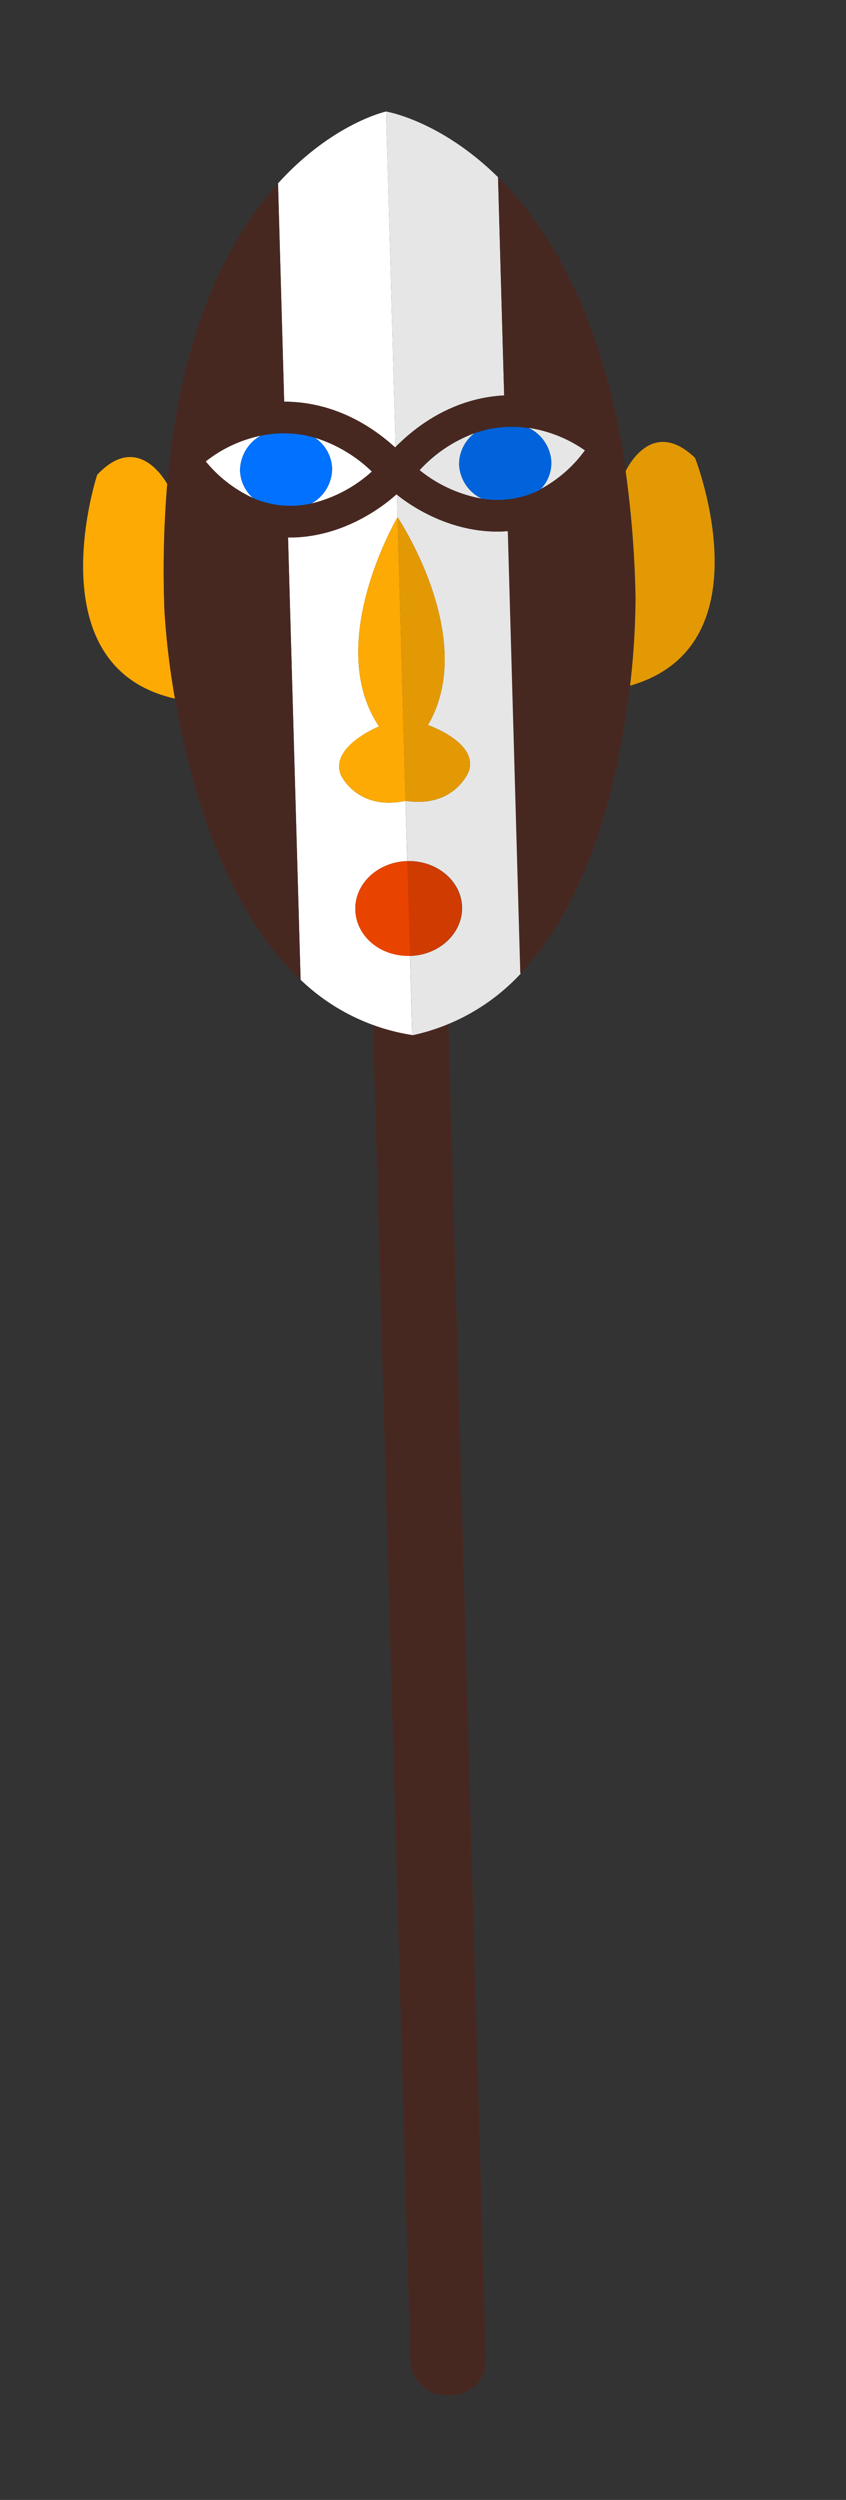 <svg height="378" viewBox="0 0 128 378" width="128" xmlns="http://www.w3.org/2000/svg"><rect x="0" y="0" width="128" height="378" fill="#333333" stroke="none"/><rect fill="#472821" height="222.29" rx="5.11" transform="matrix(1 -.028 .028 1 -7.09 1.94)" width="11.41" x="59.19" y="139.74"/><path d="m25.3 73.18c-1-1.74-5-7.37-10.6-1.38 0 0-9.53 29.05 11.77 33.83a118.09 118.09 0 0 1 -1.59-13.26 158 158 0 0 1 .42-19.19z" fill="#fdaa04"/><path d="m105.16 69.23c-5.93-5.66-9.58.19-10.5 2a159.59 159.59 0 0 1 1.5 19.13 119.11 119.11 0 0 1 -.83 13.32c21-6 9.83-34.45 9.83-34.45z" fill="#e39904"/><path d="m59.77 67.64.08-.06-1.44-50.72s-8.12 1.78-16.35 10.87l.93 33c4.34 0 10.55 1.28 16.78 6.9z" fill="#fff"/><path d="m53.76 137.6c-.11-4 3.41-7.27 7.86-7.4l-.26-9.11c-7.35 1.55-9.79-3.91-9.79-3.91-1.74-4.29 5.77-7.34 5.77-7.34-8.43-12.61 2.8-31.61 2.81-31.63l-.1-3.42-.05-.06c-1.39 1.27-7.33 6.27-15.54 6.53h-.88l1.9 66.88a31.26 31.26 0 0 0 16.89 8.36l-.34-12c-4.46.13-8.16-3-8.27-6.94z" fill="#fff"/><path d="m76.28 59.79-.93-33c-8.74-8.61-16.92-9.92-16.94-9.93l1.44 50.72c5.95-5.98 12.15-7.58 16.43-7.79z" fill="#e6e6e6"/><path d="m75.83 80.37c-8.07.22-14.22-4.3-15.78-5.58l.1 3.42s12.3 18.34 4.59 31.42c0 0 7.67 2.62 6.19 7 0 0-2.13 5.59-9.56 4.46l.26 9.11c4.46-.12 8.17 3 8.28 6.94s-3.41 7.28-7.87 7.4l.34 12a31.3 31.3 0 0 0 16.39-9.31l-1.9-66.92-1 .06z" fill="#e6e6e6"/><path d="m47.14 76.12a14.91 14.91 0 0 1 -3.7.35 14.15 14.15 0 0 1 -5.19-1.19 20.06 20.06 0 0 1 -7.11-5.51 20 20 0 0 1 8.29-3.88 16.83 16.83 0 0 1 3.7-.36 16.59 16.59 0 0 1 4.54.67 21.48 21.48 0 0 1 8.58 5.1 20.86 20.86 0 0 1 -9.11 4.82zm12.63-8.48c-6.23-5.64-12.44-6.9-16.77-6.9l-.93-33c-6.73 7.42-13.54 19.72-16.17 39.92-.14 1.13-.28 2.28-.4 3.45-.07.69-.13 1.38-.19 2.08a158 158 0 0 0 -.42 19.19 118.09 118.09 0 0 0 1.59 13.26c2.19 12.72 7.3 31.57 19 42.51l-1.9-66.88h.88c8.21-.27 14.15-5.27 15.54-6.54l.07.06-.2-7.21-.08.06z" fill="#472821"/><path d="m81.7 74a14.11 14.11 0 0 1 -5 1.47 14.53 14.53 0 0 1 -3.86-.12 20.79 20.79 0 0 1 -9.37-4.3 21.24 21.24 0 0 1 8.27-5.57 16.93 16.93 0 0 1 4.65-.94 17.37 17.37 0 0 1 3.57.16 20 20 0 0 1 8.5 3.4 20 20 0 0 1 -6.76 5.9zm13-2.82c-.11-.75-.22-1.5-.34-2.23-.17-1.06-.35-2.1-.54-3.13-3.82-20.06-11.32-31.99-18.47-39.03l.93 33c-4.28.21-10.48 1.81-16.43 7.79l.2 7.21c1.56 1.28 7.71 5.8 15.78 5.58l1-.06 1.89 66.88c11.07-11.59 15.1-30.69 16.57-43.52a119.11 119.11 0 0 0 .83-13.32 159.59 159.59 0 0 0 -1.5-19.13z" fill="#472821"/><path d="m83.39 69.86a5.77 5.77 0 0 1 -1.69 4.14 20 20 0 0 0 6.79-5.9 20 20 0 0 0 -8.5-3.4 6 6 0 0 1 3.4 5.12z" fill="#e6e6e6"/><path d="m69.46 70.26a5.9 5.9 0 0 1 2.31-4.74 21.24 21.24 0 0 0 -8.27 5.57 20.79 20.79 0 0 0 9.37 4.3 6.05 6.05 0 0 1 -3.41-5.13z" fill="#e6e6e6"/><path d="m80 64.74a17.37 17.37 0 0 0 -3.57-.16 16.93 16.93 0 0 0 -4.65.94 5.9 5.9 0 0 0 -2.31 4.74 6.05 6.05 0 0 0 3.41 5.13 14.53 14.53 0 0 0 3.86.12 14.11 14.11 0 0 0 5-1.47 5.77 5.77 0 0 0 1.69-4.18 6 6 0 0 0 -3.43-5.12z" fill="#0063db"/><path d="m61.37 121.09c7.43 1.13 9.56-4.46 9.56-4.46 1.48-4.38-6.19-7-6.19-7 7.71-13.08-4.59-31.42-4.59-31.42l1.21 42.88z" fill="#e39904"/><path d="m57.34 109.84s-7.51 3-5.77 7.34c0 0 2.44 5.46 9.79 3.91l-1.21-42.88s-11.24 19-2.81 31.63z" fill="#fdaa04"/><path d="m62 144.54c4.46-.12 8-3.44 7.87-7.4s-3.82-7.06-8.28-6.94z" fill="#cf3b00"/><path d="m53.76 137.6c.11 4 3.81 7.07 8.27 6.94l-.41-14.34c-4.45.13-8 3.44-7.86 7.4z" fill="#e84400"/><path d="m39.43 65.89a20 20 0 0 0 -8.29 3.88 20.06 20.06 0 0 0 7.11 5.51 5.81 5.81 0 0 1 -1.93-4.08 6.06 6.06 0 0 1 3.11-5.31z" fill="#fff"/><path d="m50.25 70.81a6.06 6.06 0 0 1 -3.11 5.31 20.86 20.86 0 0 0 9.11-4.82 21.48 21.48 0 0 0 -8.58-5.1 5.89 5.89 0 0 1 2.58 4.61z" fill="#fff"/><path d="m47.67 66.2a16.59 16.59 0 0 0 -4.54-.67 16.83 16.83 0 0 0 -3.7.36 6.06 6.06 0 0 0 -3.11 5.31 5.81 5.81 0 0 0 1.93 4.08 14.15 14.15 0 0 0 5.19 1.19 14.91 14.91 0 0 0 3.7-.35 6.06 6.06 0 0 0 3.11-5.31 5.89 5.89 0 0 0 -2.58-4.61z" fill="#0072ff"/></svg>